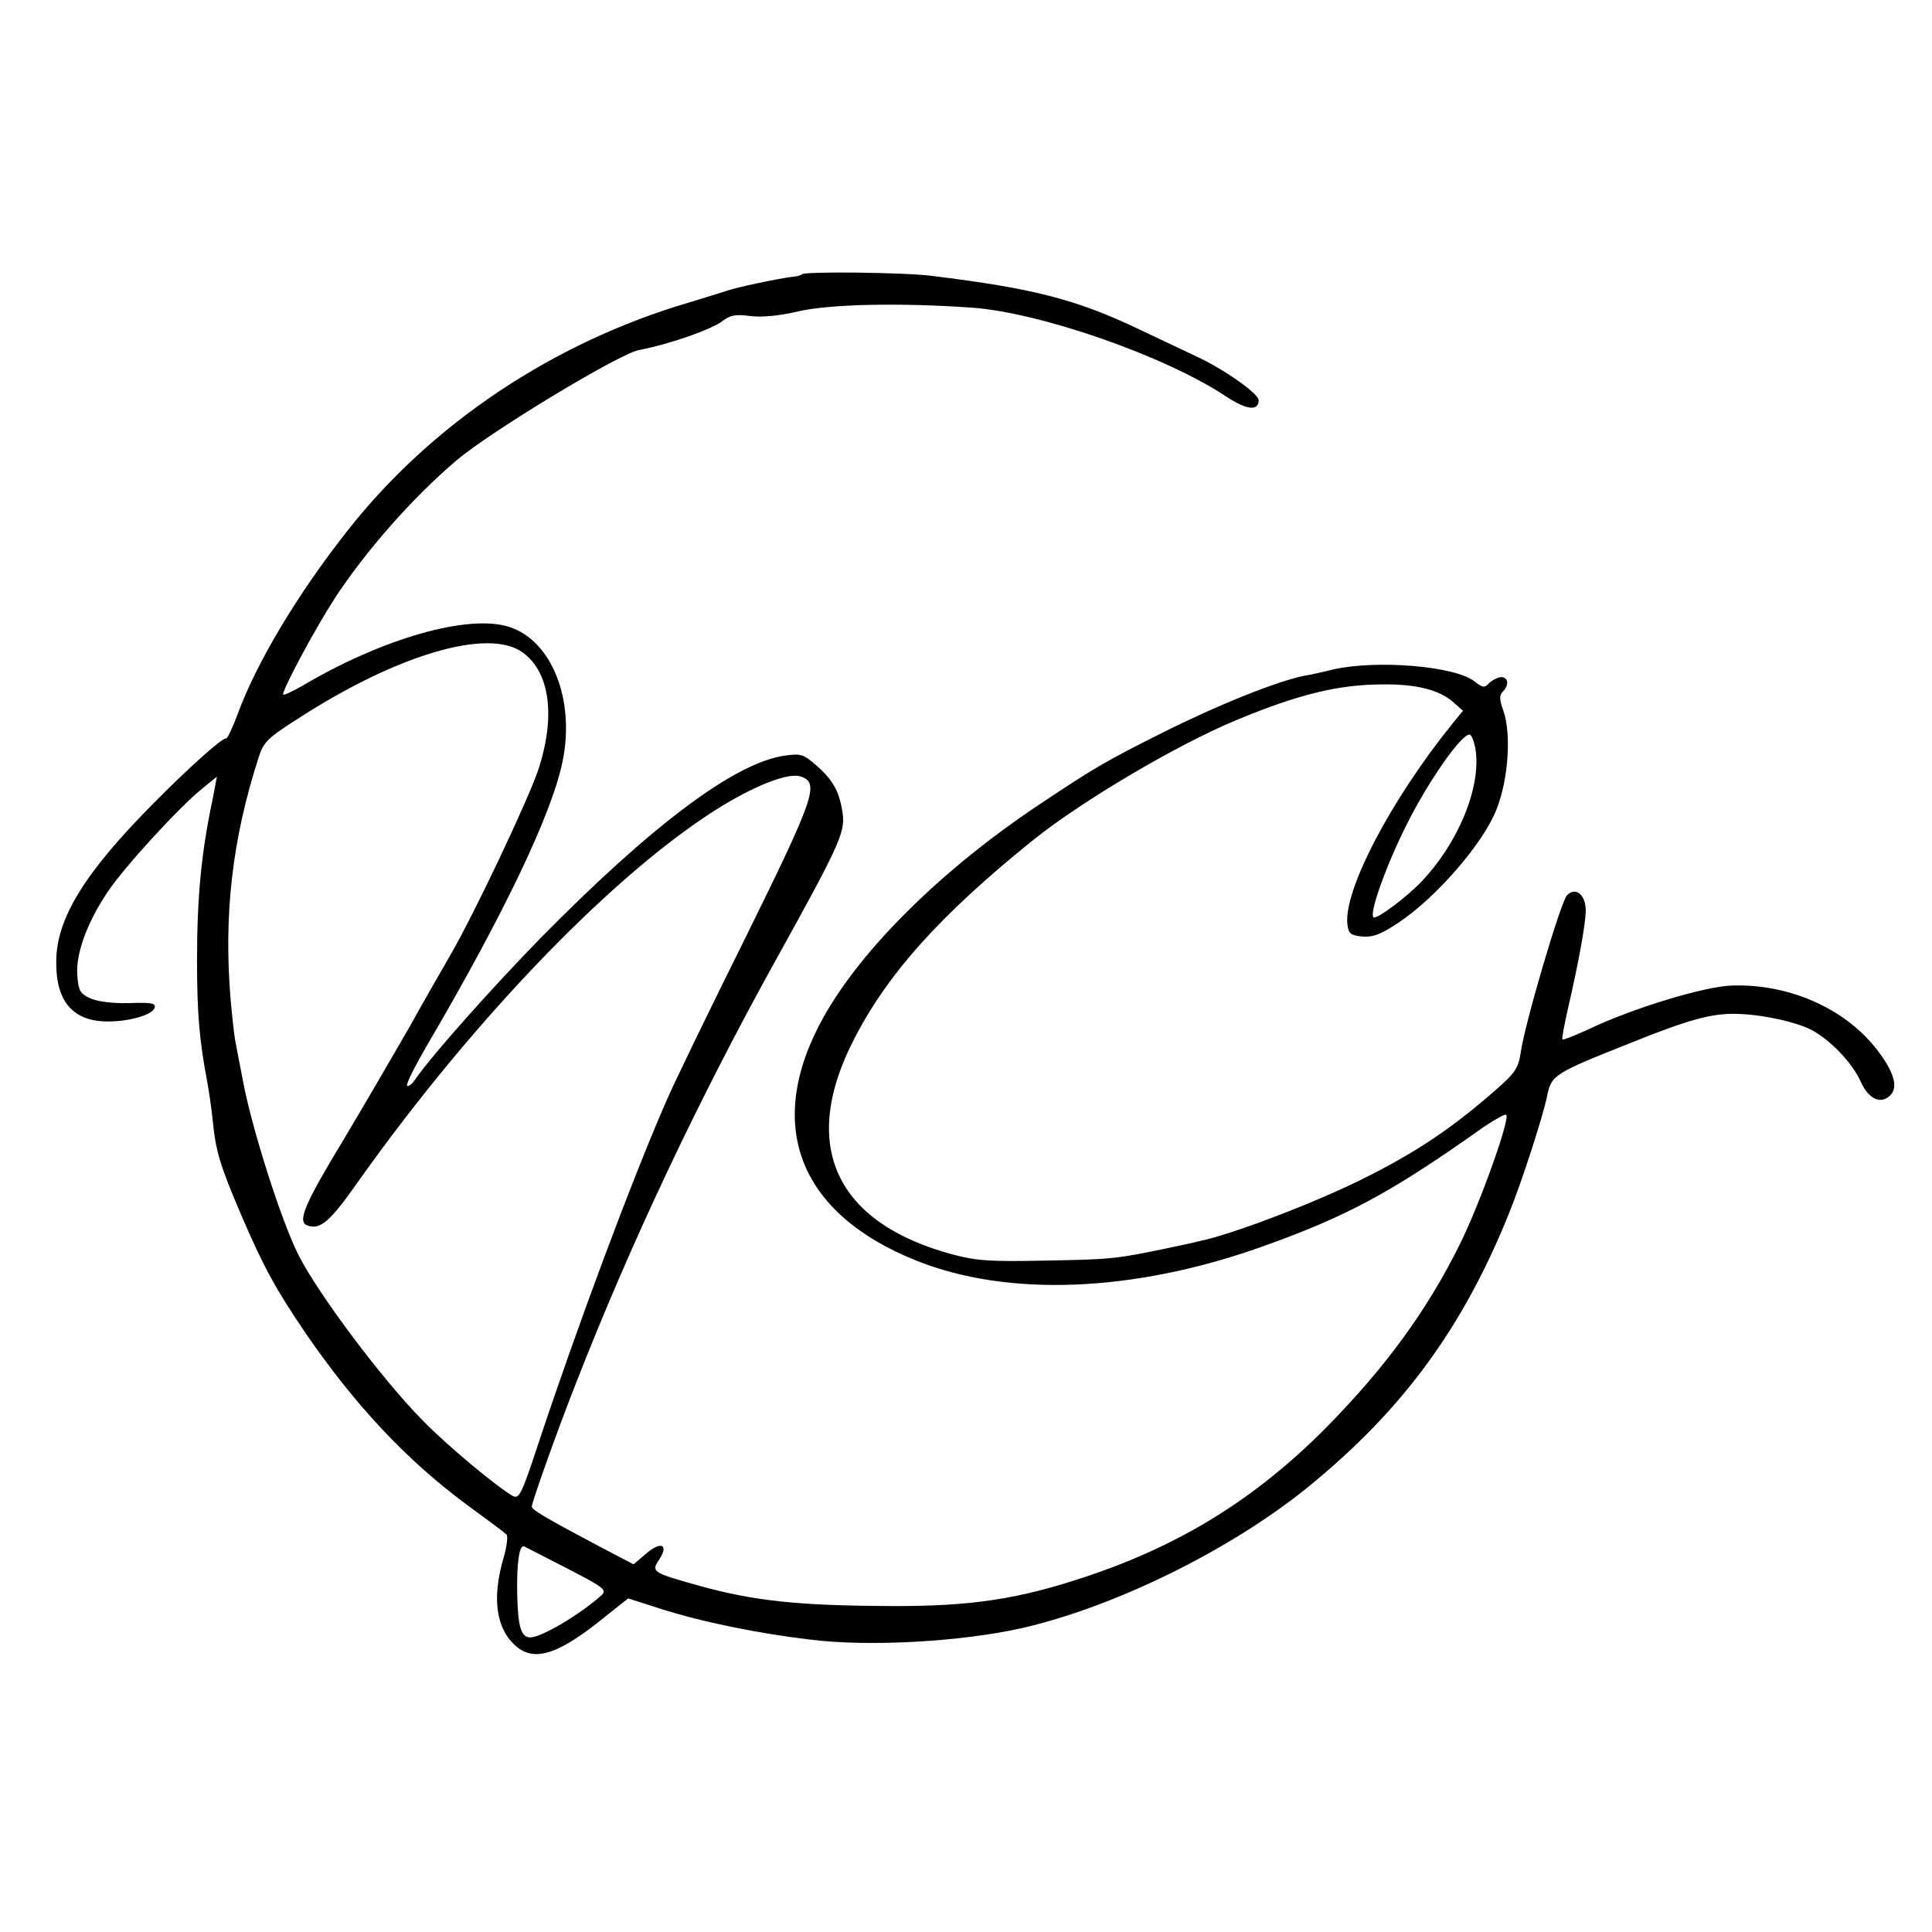 <?xml version="1.0" standalone="no"?>
<!DOCTYPE svg PUBLIC "-//W3C//DTD SVG 20010904//EN"
 "http://www.w3.org/TR/2001/REC-SVG-20010904/DTD/svg10.dtd">
<svg version="1.0" xmlns="http://www.w3.org/2000/svg"
 width="505pt" height="505pt" viewBox="0 0 505 505"
 preserveAspectRatio="xMidYMid meet">
<g transform="translate(0,505) scale(0.1,-0.1)"
fill="#000000" stroke="none">
<path d="M2096 4333 c-2 -3 -15 -6 -28 -7 -39 -5 -142 -27 -168 -36 -14 -5
-59 -18 -100 -31 -353 -104 -671 -316 -890 -594 -132 -167 -240 -348 -289
-482 -13 -35 -26 -63 -30 -63 -12 0 -95 -74 -193 -173 -178 -180 -251 -299
-251 -411 -1 -104 44 -156 135 -156 57 0 115 17 122 35 4 13 -7 15 -67 13 -45
-1 -83 4 -102 13 -26 12 -30 20 -33 60 -4 57 26 138 79 217 43 65 189 224 248
271 l38 31 -12 -63 c-29 -137 -40 -254 -40 -417 0 -139 6 -207 26 -314 5 -27
12 -74 15 -105 8 -81 19 -117 75 -248 58 -135 91 -195 168 -308 129 -188 264
-332 421 -448 52 -38 99 -73 104 -78 4 -4 1 -32 -8 -62 -31 -106 -19 -186 34
-231 49 -41 113 -19 234 80 l58 46 81 -26 c108 -35 260 -66 397 -82 155 -19
393 -5 550 30 245 56 547 205 749 369 247 201 405 416 526 717 34 84 88 252
99 305 11 55 17 59 221 140 144 58 205 75 266 75 65 0 157 -19 202 -41 50 -26
109 -87 131 -137 21 -46 53 -60 78 -34 21 22 7 65 -42 126 -83 102 -225 164
-370 160 -71 -1 -262 -59 -379 -115 -35 -16 -65 -28 -67 -26 -2 2 5 39 15 83
27 117 45 215 46 253 0 42 -26 64 -49 41 -16 -16 -110 -334 -121 -411 -6 -40
-14 -53 -62 -95 -118 -104 -214 -168 -358 -239 -126 -62 -336 -142 -419 -159
-11 -3 -52 -12 -91 -20 -126 -26 -138 -28 -310 -31 -146 -3 -181 -1 -245 16
-305 82 -399 283 -261 556 88 175 227 330 470 526 128 103 377 250 531 314
163 68 269 94 385 94 86 1 146 -14 182 -45 l27 -24 -27 -33 c-161 -199 -286
-437 -275 -526 3 -23 8 -28 39 -31 28 -2 48 5 97 38 98 66 220 207 254 295 31
79 39 199 17 259 -10 28 -10 39 -1 48 17 17 15 38 -4 38 -8 0 -22 -7 -31 -15
-13 -14 -17 -13 -39 4 -51 40 -255 57 -370 31 -27 -7 -60 -14 -73 -16 -72 -14
-231 -78 -376 -151 -146 -73 -179 -93 -317 -185 -254 -169 -464 -376 -565
-556 -156 -279 -68 -513 242 -637 239 -96 567 -83 900 35 225 80 339 141 583
314 30 20 56 35 59 32 11 -10 -68 -230 -119 -334 -87 -177 -197 -327 -354
-486 -182 -183 -377 -304 -622 -386 -178 -60 -304 -79 -512 -78 -244 1 -359
13 -506 54 -118 33 -122 36 -102 66 27 40 7 51 -32 18 l-34 -29 -101 53 c-132
70 -165 90 -165 98 0 11 69 205 115 321 143 367 324 749 522 1106 163 294 182
334 176 382 -8 58 -24 89 -69 128 -33 29 -40 32 -82 26 -130 -18 -347 -180
-643 -481 -130 -134 -276 -298 -322 -363 -9 -14 -19 -22 -23 -19 -3 4 19 48
49 100 206 351 331 614 358 750 32 160 -29 313 -139 349 -106 35 -332 -29
-544 -155 -27 -15 -48 -25 -48 -21 0 16 85 174 135 251 81 124 205 265 320
362 89 75 423 277 475 287 80 15 190 54 219 76 19 15 34 18 71 13 30 -4 75 0
126 12 82 19 264 23 452 10 179 -12 507 -126 668 -233 53 -35 84 -38 84 -9 0
17 -91 81 -160 113 -25 12 -93 44 -152 72 -166 79 -276 107 -543 140 -72 9
-331 12 -339 4z m-729 -989 c71 -52 86 -169 39 -309 -28 -81 -165 -371 -228
-480 -19 -33 -68 -118 -108 -190 -41 -71 -118 -204 -172 -294 -103 -170 -121
-214 -95 -224 34 -13 60 10 135 117 306 431 679 815 952 981 95 57 174 86 204
75 48 -17 36 -53 -144 -418 -95 -191 -188 -383 -207 -427 -90 -205 -236 -597
-337 -902 -43 -130 -49 -142 -66 -133 -38 21 -171 131 -235 197 -105 106 -272
329 -324 431 -45 88 -123 333 -146 457 -10 50 -19 99 -21 110 -2 11 -7 56 -11
100 -19 222 4 422 73 635 13 41 24 51 102 101 261 169 500 239 589 173z m2489
-248 c18 -98 -42 -247 -141 -351 -37 -39 -114 -97 -124 -93 -15 5 33 138 86
243 57 114 142 235 164 235 5 0 11 -15 15 -34z m-2373 -2146 c97 -50 104 -56
89 -70 -57 -51 -157 -110 -186 -110 -24 0 -32 28 -34 110 -2 81 5 133 18 128
4 -2 55 -28 113 -58z"/>
</g>
</svg>
